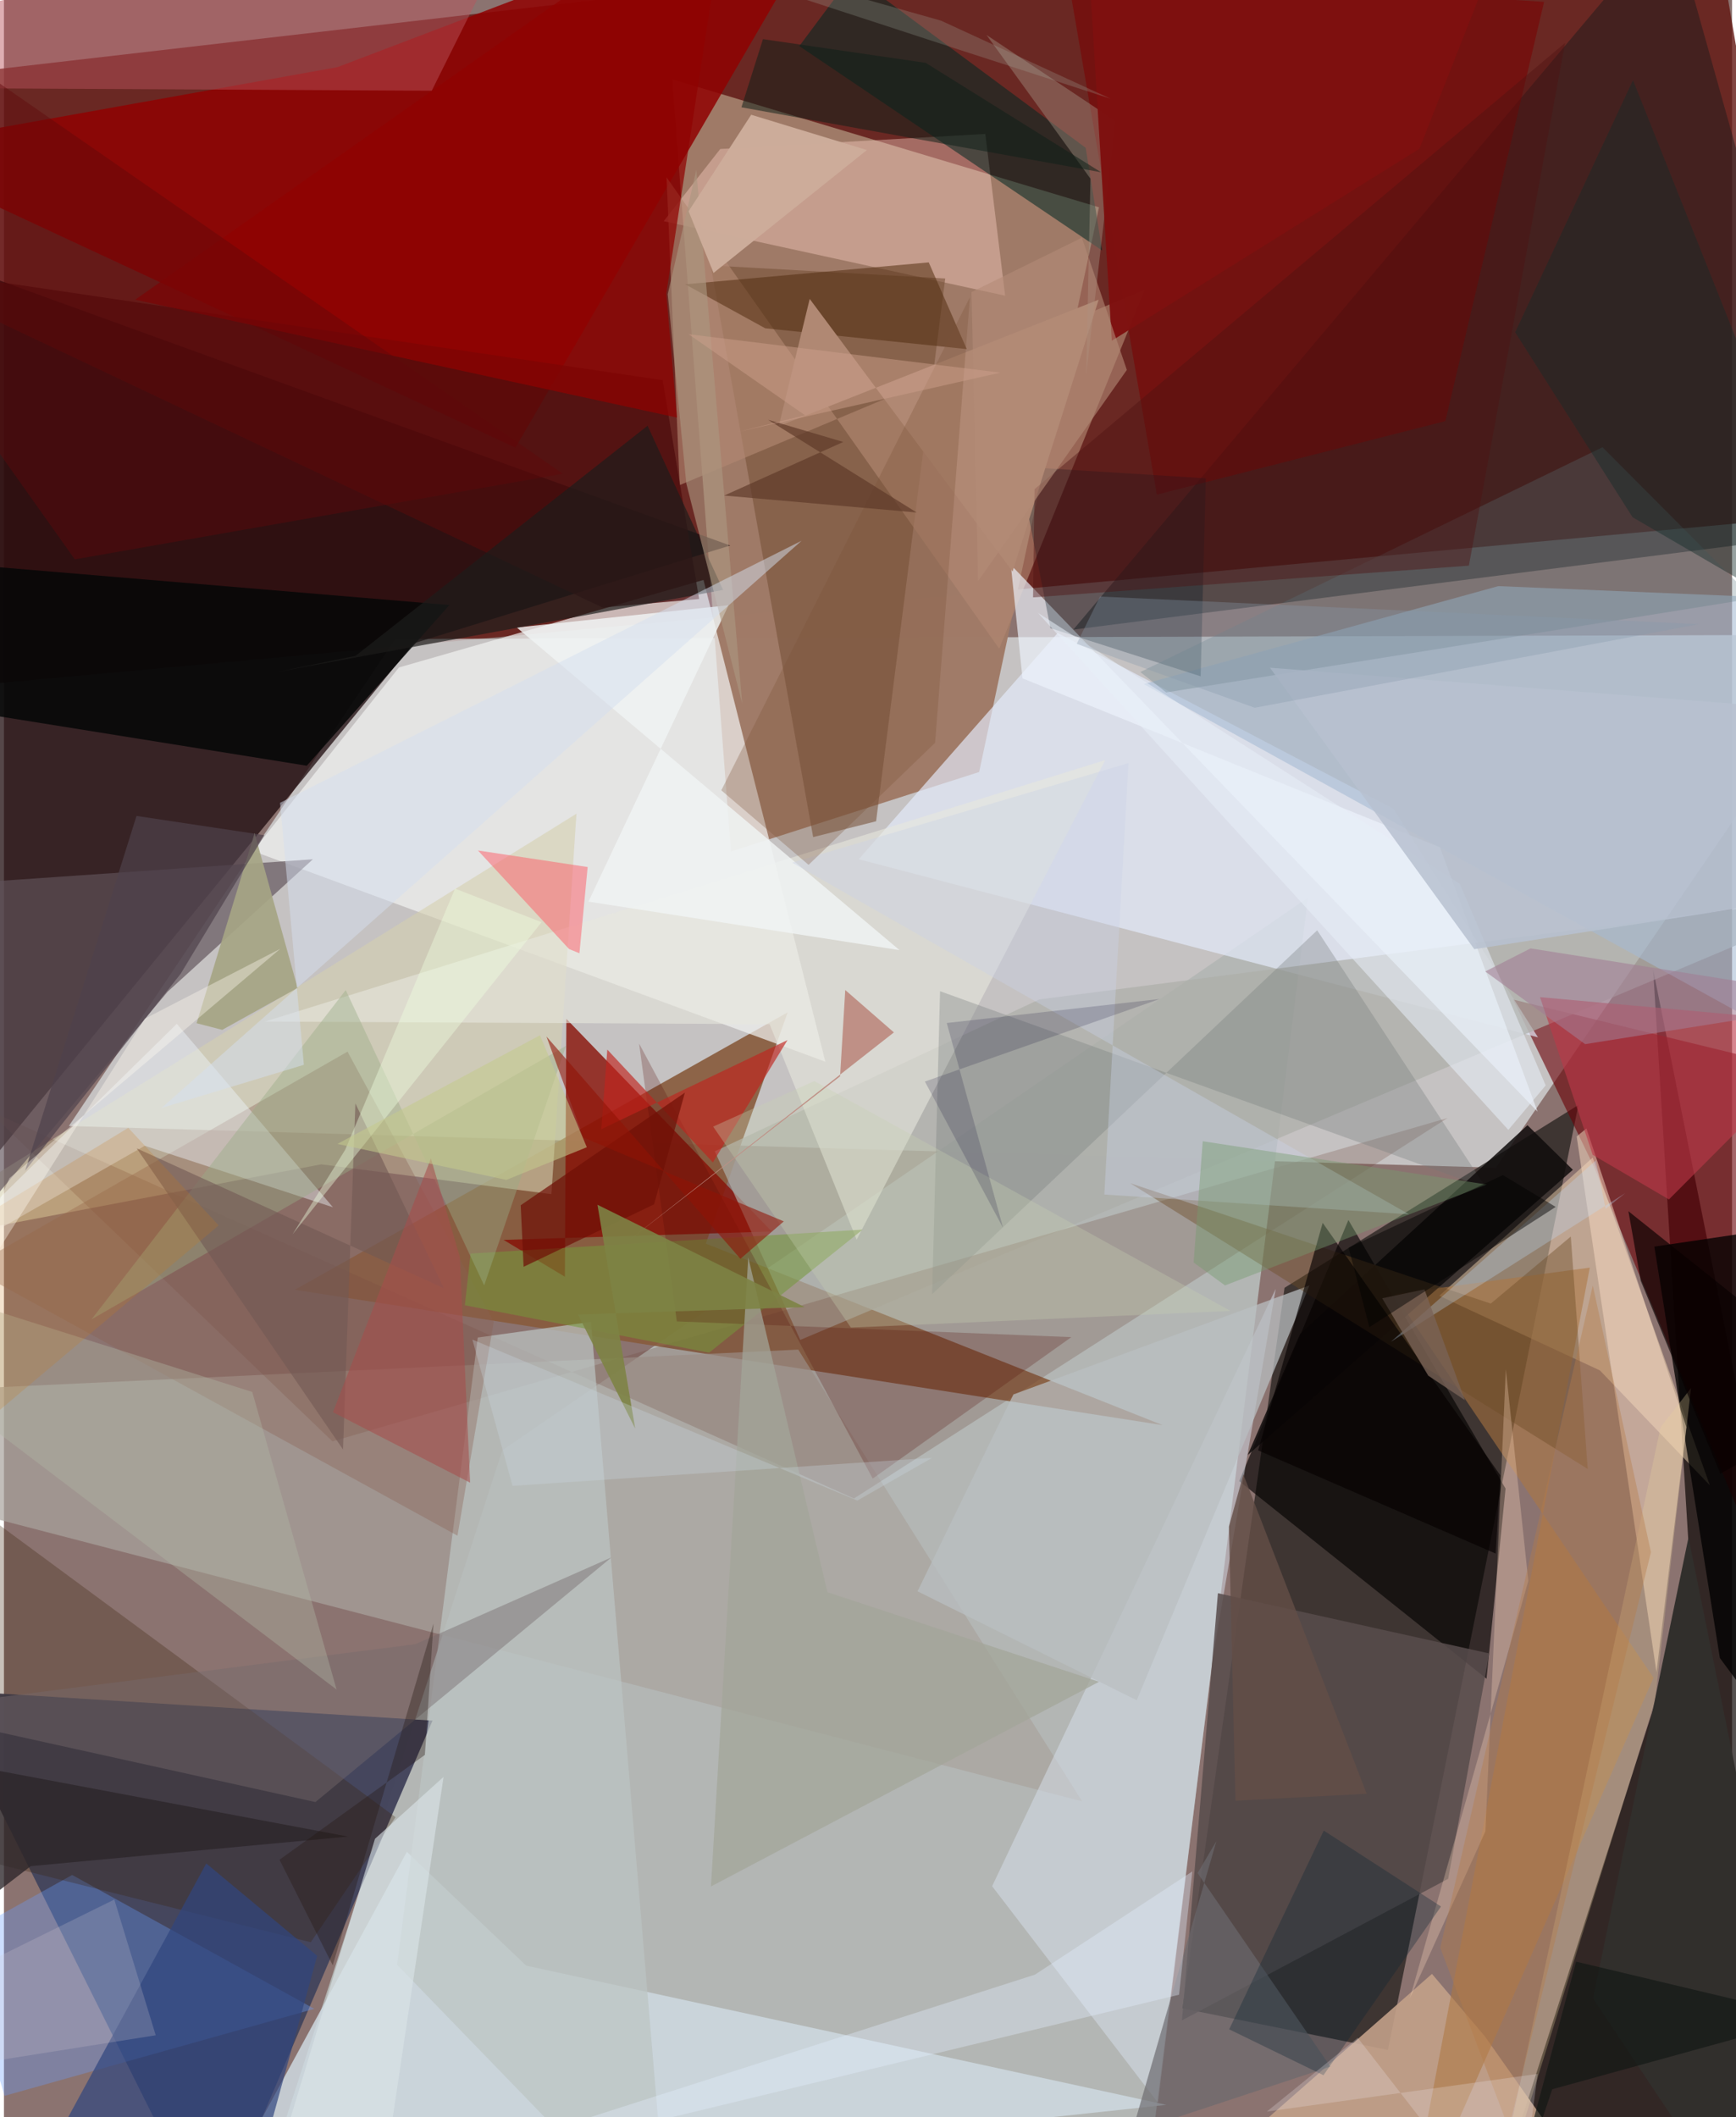 <svg xmlns="http://www.w3.org/2000/svg" width="228" height="278" viewBox="0 0 836 1024"><path fill="#8b7370" d="M0 0h836v1024H0z"/><path fill="#611510" fill-opacity=".792" d="M823.486-62l53.436 311.63-896.412 82.277L-62 40.218z"/><path fill="#d7d9da" fill-opacity=".769" d="M31.391 544.615l690.335 20.162L898 307.015l-708.714 2.027z"/><path fill="#b3b6b4" fill-opacity=".992" d="M241.122 701.41L630.83 434.17 549.26 1086H116.558z"/><path fill="#a07b68" fill-opacity=".996" d="M471.78 373.392l-120.098 38.462-28.388-373.482 206.452 61.886z"/><path fill="#26221f" fill-opacity=".757" d="M619.512 622.862L570.125 971.37l99.411 20.123 92.102-457.02z"/><path fill="#1b090b" fill-opacity=".745" d="M-62 629.872V113.94l413.325 149.908-153.085 47.305z"/><path fill="#0d0807" fill-opacity=".702" d="M797.811 468.836L898 969.096 714.631 1086l101.684-316.943z"/><path fill="#875b3d" fill-opacity=".91" d="M339.54 601.496l39.59-111.851-238.392 134.157 419.77 65.483z"/><path fill="#44455c" fill-opacity=".976" d="M116.247 1044.234L103.279 1086-30.745 817.32l238.07 14.883z"/><path fill="#f1f0ef" fill-opacity=".714" d="M120.452 411.638l276.931 101.881-58.959-233.027-147.333 42.338z"/><path fill="#900202" fill-opacity=".855" d="M409.559-62l-162.12 278.512L-62 72.534 161.337 32.48z"/><path fill="#17191c" fill-opacity=".455" d="M898 285.933v-29.82l-380.676 48.418L806.839-39.15z"/><path fill="#6b0007" fill-opacity=".604" d="M769.02 563.939l-38.94-80.493L898 524.412V871.22z"/><path fill="#e5ecfd" fill-opacity=".663" d="M672.106 391.156l-162.361-84.984-96.212 109.407 328.591 86.15z"/><path fill="#860e05" fill-opacity=".788" d="M271.352 617.499l.728-124.724 99.344 102.861-129.724 4.06z"/><path fill="#a8a39d" fill-opacity=".706" d="M-23.803 729.459L-62 673.752l446.261-20.996L521.545 871.23z"/><path fill="#fde1bb" fill-opacity=".447" d="M825.288 718.432L768.563 559.9l-74.19 66.826 77.697 36.088z"/><path fill="#ced9e0" fill-opacity=".851" d="M252.622 950.701l-57.713-55.03-93.51 171.876 460.947-49.496z"/><path fill="#030000" fill-opacity=".631" d="M650.4 590.078l76.03 129.885-9.196 91.978-119.657-95.571z"/><path fill="#7a0000" fill-opacity=".557" d="M514.177-13.99l43.555 253.226 139.583-35.568L745.067.906z"/><path fill="#acaea8" fill-opacity=".69" d="M385.226 648.073L343.9 556.855l156.98-73.47L898 431.893z"/><path fill="#d5d0b0" fill-opacity=".588" d="M153.483 563.146L-62 604.14l338.96-210.59-12.11 184.026z"/><path fill="#c3a089" fill-opacity=".898" d="M690.832 954.701L541.306 1086l234.6-16.732-59.58-84.486z"/><path fill="#6d4438" fill-opacity=".243" d="M158.896 697.12L-8.082 536.752l419.277 188.027 287.157-184.037z"/><path fill="#ffd5c7" fill-opacity=".392" d="M346.513 72.069l-27.342 34.905 165.172 36.05-9.589-78.249z"/><path fill="#754f37" fill-opacity=".561" d="M391.466 404.873l-49.543-276.485 113.436 6.312-33.44 262.528z"/><path fill="#d7dfe9" fill-opacity=".518" d="M584.425 804.24l30.813-180.87-137.184 288.916 80.214 104.71z"/><path fill="#605259" fill-opacity=".663" d="M79.21 479.624l-133.162 158.6 45.764-211.748 157.631-10.866z"/><path fill="#b28771" fill-opacity=".635" d="M326.907 234.625l225.02-94.54-70.455 173.656L320.54 85.759z"/><path fill="#a6bad2" fill-opacity=".576" d="M551.379 330.852l329.474 181.771L898 290.78l-175.08-7.29z"/><path fill="#040706" fill-opacity=".835" d="M146.5 370.36L-62 336.908v-67.563l277.498 23.288z"/><path fill="#679cff" fill-opacity=".333" d="M-22.25 937.602l22.538 76.085 149.867-42.077-117.15-64.756z"/><path fill="#012923" fill-opacity=".545" d="M384.768 22.3l146.51 98.857L523.31 71.5 410.411-12.11z"/><path fill="#000100" fill-opacity=".765" d="M898 893.616l-67.89-91.692-31.692-198.973 79.205-11.737z"/><path fill="#ad7640" fill-opacity=".561" d="M767.188 613.095L676.984 1086 798.02 811.486 672.561 625.909z"/><path fill="#bbc4c3" fill-opacity=".714" d="M190.199 950.29L321.588 1086l-37.594-446.663-54.78 7.583z"/><path fill="#4d0c0d" fill-opacity=".757" d="M-62 127.582l380.665 56.3 17.628 105.832-46.654 4.128z"/><path fill="#584c4c" fill-opacity=".855" d="M587.283 770.58l131.282 29.144-19.899 108.992-128.783 68.457z"/><path fill="#e7e7dd" fill-opacity=".592" d="M532.764 367.613L412.52 599.578l-42.108-104.225-244.179-1.252z"/><path fill="#f8d8c0" fill-opacity=".514" d="M813.918 690.252l-14.473 118.503-38.613-259.084 4.719-3.88z"/><path fill="#391d06" fill-opacity=".278" d="M-62 886.832l210.42 52.562 41.033-60.493-206.685-152.396z"/><path fill="#b8535d" fill-opacity=".471" d="M-23.703 5.606l4.725 37.07 225.926 1.214L259.661-62z"/><path fill="#ecf2fc" fill-opacity=".667" d="M741.944 537.695l-47.248-127.887L492.74 328.09l-5.644-54.878z"/><path fill="#896052" fill-opacity=".357" d="M219.402 742.758l17.557-103.475-70.749-130.645-182.74 104.57z"/><path fill="#bc3848" fill-opacity=".612" d="M805.468 580.129l84.305-84.609-146.683-13.235 25.482 76.265z"/><path fill="#f0f9ff" fill-opacity=".412" d="M159.15 583.91l-75.526-88.728-121.842 119.772L68.105 554.17z"/><path fill="#727979" fill-opacity=".318" d="M449.021 625.968l3.834-146.556 264.3 95.317-81.856-124.773z"/><path fill="#b9bfc2" fill-opacity=".733" d="M488.342 674.436l-46.378 95.223 106.048 52.695 83.547-200.627z"/><path fill="#100c0c" fill-opacity=".851" d="M737.044 544.22l21.948 21.57-157.314 137.975 25.343-58.572z"/><path fill="#522d10" fill-opacity=".537" d="M329.545 137.5l38.735 21.283 97.5 10.07-18.392-41.945z"/><path fill="#051726" fill-opacity=".31" d="M581.406 231.332l-90.408-5.657 15.27 78.159 72.668 23.278z"/><path fill="#30457f" fill-opacity=".698" d="M21.565 1041.474L113.158 1086l38.375-140.04-53.662-44.677z"/><path fill="#b08873" d="M487.935 276.421l-98.137-131.847-14.976 61.541 154.755-61.165z"/><path fill="#f0f3f3" fill-opacity=".824" d="M248.066 303.495L433.25 459.541l-150.477-23.464 67.758-143.351z"/><path fill="#74963a" fill-opacity=".553" d="M415.404 594.721l-74.281 59.524-118.15-22.938 2.762-25.006z"/><path fill="#fc5e6a" fill-opacity=".51" d="M229.304 411.343l53.072 8.007-3.981 41.72-5.04-2.08z"/><path fill="#6e4b26" fill-opacity=".416" d="M719.285 630.5l-174.411-58.21 221.3 138.201-8.184-112.417z"/><path fill="#776a6c" fill-opacity=".435" d="M150.674 871.597l143.264-118.374-94.957 42.01-249.74 31.843z"/><path fill="#520905" fill-opacity=".235" d="M420.281 715.143l96.085-68.417-190.854-7.622-18.252-134.366z"/><path fill="#1d1c1b" fill-opacity=".682" d="M311.364 205.918l36.543 79.406-215.574 39.619 37.74-7.712z"/><path fill="#900201" fill-opacity=".718" d="M320.416 142.064l5.19 59.913L63.52 144.943 350.845-57.391z"/><path fill="#5b777f" fill-opacity=".278" d="M846.193 289.465l-72.856-73.156-223.591 108.726 12.53 9.875z"/><path fill="#cbd2e7" fill-opacity=".392" d="M381.28 417.23L544 369.097l-11.672 208.658 147.378 9.564z"/><path fill="#c1231d" fill-opacity=".643" d="M379.052 503.054l-90.068 43.112 2.91-38.497 51.061 54.543z"/><path fill="#a29586" fill-opacity=".42" d="M525.622 86.429l-2.06 94.771 14.147-122.695-62.392-41.61z"/><path fill="#a7a585" fill-opacity=".918" d="M93.195 494.895l12.406 3.218 36.454-20.273-20.793-74.902z"/><path fill="#60090b" fill-opacity=".431" d="M-62 134.94L-48.244 8.367l318.62 220.775-236.113 41.403z"/><path fill="#ffd9c1" fill-opacity=".294" d="M726.562 662.254l-9.879 223.479-36.587 80.884 57.35-202.027z"/><path fill="#162c2a" fill-opacity=".443" d="M731.075 160.709L788.08 38.797 898 314.367l-110.114-64.195z"/><path fill="#ebd59b" fill-opacity=".271" d="M716.679 1086l84.743-395.659 14.734-18.978-17.458 151.396z"/><path fill="#a3a699" fill-opacity=".725" d="M529.757 813.422l-187.732 99.007 18.05-304.239 38.319 161.908z"/><path fill="#0f2018" fill-opacity=".522" d="M367.191 18.929l78.702 11.464 84.875 52.925-174-31.419z"/><path fill="#6a696e" fill-opacity=".678" d="M586.545 890.492l-40.84 140.78 95.96-31.73-64.23-93.601z"/><path fill="#312f2c" d="M768.746 966.536L848.392 1086h35.87l-69.336-342.355z"/><path fill="#e5f0fe" fill-opacity=".361" d="M568.484 964.77l-405.235 97.848L498.78 955.057l76.125-49.909z"/><path fill="#ac9780" fill-opacity=".624" d="M334.94 82.206l22.2 258.106-27.032-106.467-8.993-91.533z"/><path fill="#b1b5a4" fill-opacity=".392" d="M-17.167 682.118l-4.209-53.609 141.498 44.73 40.793 143.935z"/><path fill="#060000" fill-opacity=".639" d="M606.724 701.505l31.238-110.051 85.968 122.143-2.273 37.822z"/><path fill="#99ad85" fill-opacity=".42" d="M42.343 638.15l122.998-159.288 66.977 142.852 39.595-115.88z"/><path fill="#ccac9a" fill-opacity=".992" d="M361.488 55.501l55.982 17.065-74.193 59.456-12.06-29.846z"/><path fill="#bedcfb" fill-opacity=".29" d="M774.864 584.672l-4.753-23.41-99.148 87.72 113.362-71.902z"/><path fill="#7a5237" fill-opacity=".294" d="M467.313 143.7l-120.28 238.549 42.225 36.054 61.198-59.03z"/><path fill="#dae5e8" fill-opacity=".608" d="M178.868 1086l-48.982-32.656 49.606-163.991 33.168-29.922z"/><path fill="#c8d2b2" fill-opacity=".322" d="M392.028 522.868l-48.936 22.03 66.63 97.22 183.659-8.066z"/><path fill="#100832" fill-opacity=".18" d="M456.103 494.793l103-11.618-113.58 39.928 37.82 70.768z"/><path fill="#701007" fill-opacity=".71" d="M329.41 528.47l-14.894 54.03-63.126 30.217-1.398-29.777z"/><path fill="#b57b48" fill-opacity=".392" d="M768.636 621.765l28.14 128.988-68.784 278.766-33.144-87.442z"/><path fill="#715954" fill-opacity=".6" d="M212.772 623.041l-42.759-89.357-5.983 167.38-99.812-145.652z"/><path fill="#2c262a" fill-opacity=".78" d="M-62 845.278v114.948l74.968-57.638 153.477-14.309z"/><path fill="#a64d4b" fill-opacity=".561" d="M225.52 717.126l-4.965-109.16-14.02-47.661-47.373 122.726z"/><path fill="#0d2634" fill-opacity=".333" d="M638.48 885.389l56.713 36.714-56.852 81.62-45.608-22.204z"/><path fill="#d0c9d3" fill-opacity=".231" d="M73.418 984.39l-20.032-65.642-89.653 44.19-7.425 40.026z"/><path fill="#911205" fill-opacity=".573" d="M262.454 501.336l93.823 107.505 20.997-18.107-96.916-40.509z"/><path fill="#7e100f" fill-opacity=".965" d="M535.936 164.796L684.76 71.97l48.91-124.168L524.585-21.16z"/><path fill="#d5dfee" fill-opacity=".494" d="M76.21 535.895l309.68-274.364-252.33 126.761 11.533 126.717z"/><path fill="#e8eef8" fill-opacity=".553" d="M727.77 546.481l-227.575-250.06L704.313 427.45l41.532 97.529z"/><path fill="#769a6f" fill-opacity=".427" d="M579.938 551.986l137.396 20.928-126.628 48.802-15.19-11.101z"/><path fill="#cc791a" fill-opacity=".208" d="M-62 619.77l122.145-74.282 43.707 47.21L-62 732.533z"/><path fill="#b7c1d0" fill-opacity=".855" d="M898 345.096l-285.554-22.142 98.863 136.128 181.783-28.158z"/><path fill="#bf9086" d="M430.528 499.337l-23.533-20.494-2.5 41.743-102.986 79.987z"/><path fill="#eefede" fill-opacity=".404" d="M218.218 429.787l41.89 16.245-120.52 151.008 25.49-40.912z"/><path fill="#a17c93" fill-opacity=".565" d="M898 483.884l-133.073 21.133-48.33-35.148 21.913-11.166z"/><path fill="#7d8345" fill-opacity=".894" d="M287.115 582.697l100.273 49.51-109.68 3.583 27.677 55.154z"/><path fill="#090001" fill-opacity=".659" d="M791.839 619.5l-5.971-33.67L898 675.304l-67.68 37.458z"/><path fill="#ede6e8" fill-opacity=".255" d="M654.904 985.607l-43.94 35.674 131-18.219-10.669 80.966z"/><path fill="#5c3827" fill-opacity=".655" d="M369.665 203.03l36.357 10.73-57.581 25.919 93.107 8.192z"/><path fill="#4e1213" fill-opacity=".416" d="M755.234 20.753L498.566 236.596l-.712 52.335 210.836-15.332z"/><path fill="#4e414c" fill-opacity=".69" d="M64.124 394.637l61.854 9.316-40.47 67.003-75.263 95.3z"/><path fill="#fffbf1" fill-opacity=".38" d="M133.677 458.896l-65.523 33.822-105.43 166.64 39.955-89.54z"/><path fill="#c5ca8e" fill-opacity=".561" d="M281.97 554.875l-22.658-54.157-98.007 52.564 81.758 17.382z"/><path fill="#c8d6e1" fill-opacity=".314" d="M246.032 718.66l202.99-13.555-36.169 20.66-186.23-77.848z"/><path fill="#23160f" fill-opacity=".345" d="M207.797 785.195L159.064 950.57l-25.745-51.084 70.337-50.72z"/><path fill="#b48b78" fill-opacity=".596" d="M471.23 281.077l-3.166-139.805 53.388-26.295 21.767 63.94z"/><path fill="#796357" fill-opacity=".769" d="M706.797 677.24l-19.61-53.615-20.424 4.307 22.264 37.432z"/><path fill="#889aab" fill-opacity=".329" d="M518.965 311.416l86.117 30.905 215.01-40.456-289.86-13.33z"/><path fill="#000102" fill-opacity=".459" d="M750.684 583.742l-25.564-15.385-74.604 35.109 10.03 38.452z"/><path fill="#121815" fill-opacity=".663" d="M874.414 975.901L760.55 948.769 723.599 1086l25.413-75.492z"/><path fill="#cca08b" fill-opacity=".49" d="M482.044 180.225L354.669 208.98l32.871-8.12-56.344-39.221z"/><path fill="#a9b6aa" fill-opacity=".231" d="M462.817 24.282L198.481-62 453.327 9.986 535.37 47.75z"/><path fill="#634e47" fill-opacity=".812" d="M599.59 713.095l59.67 154.49-63.5 3.368-3.154-132.582z"/></svg>